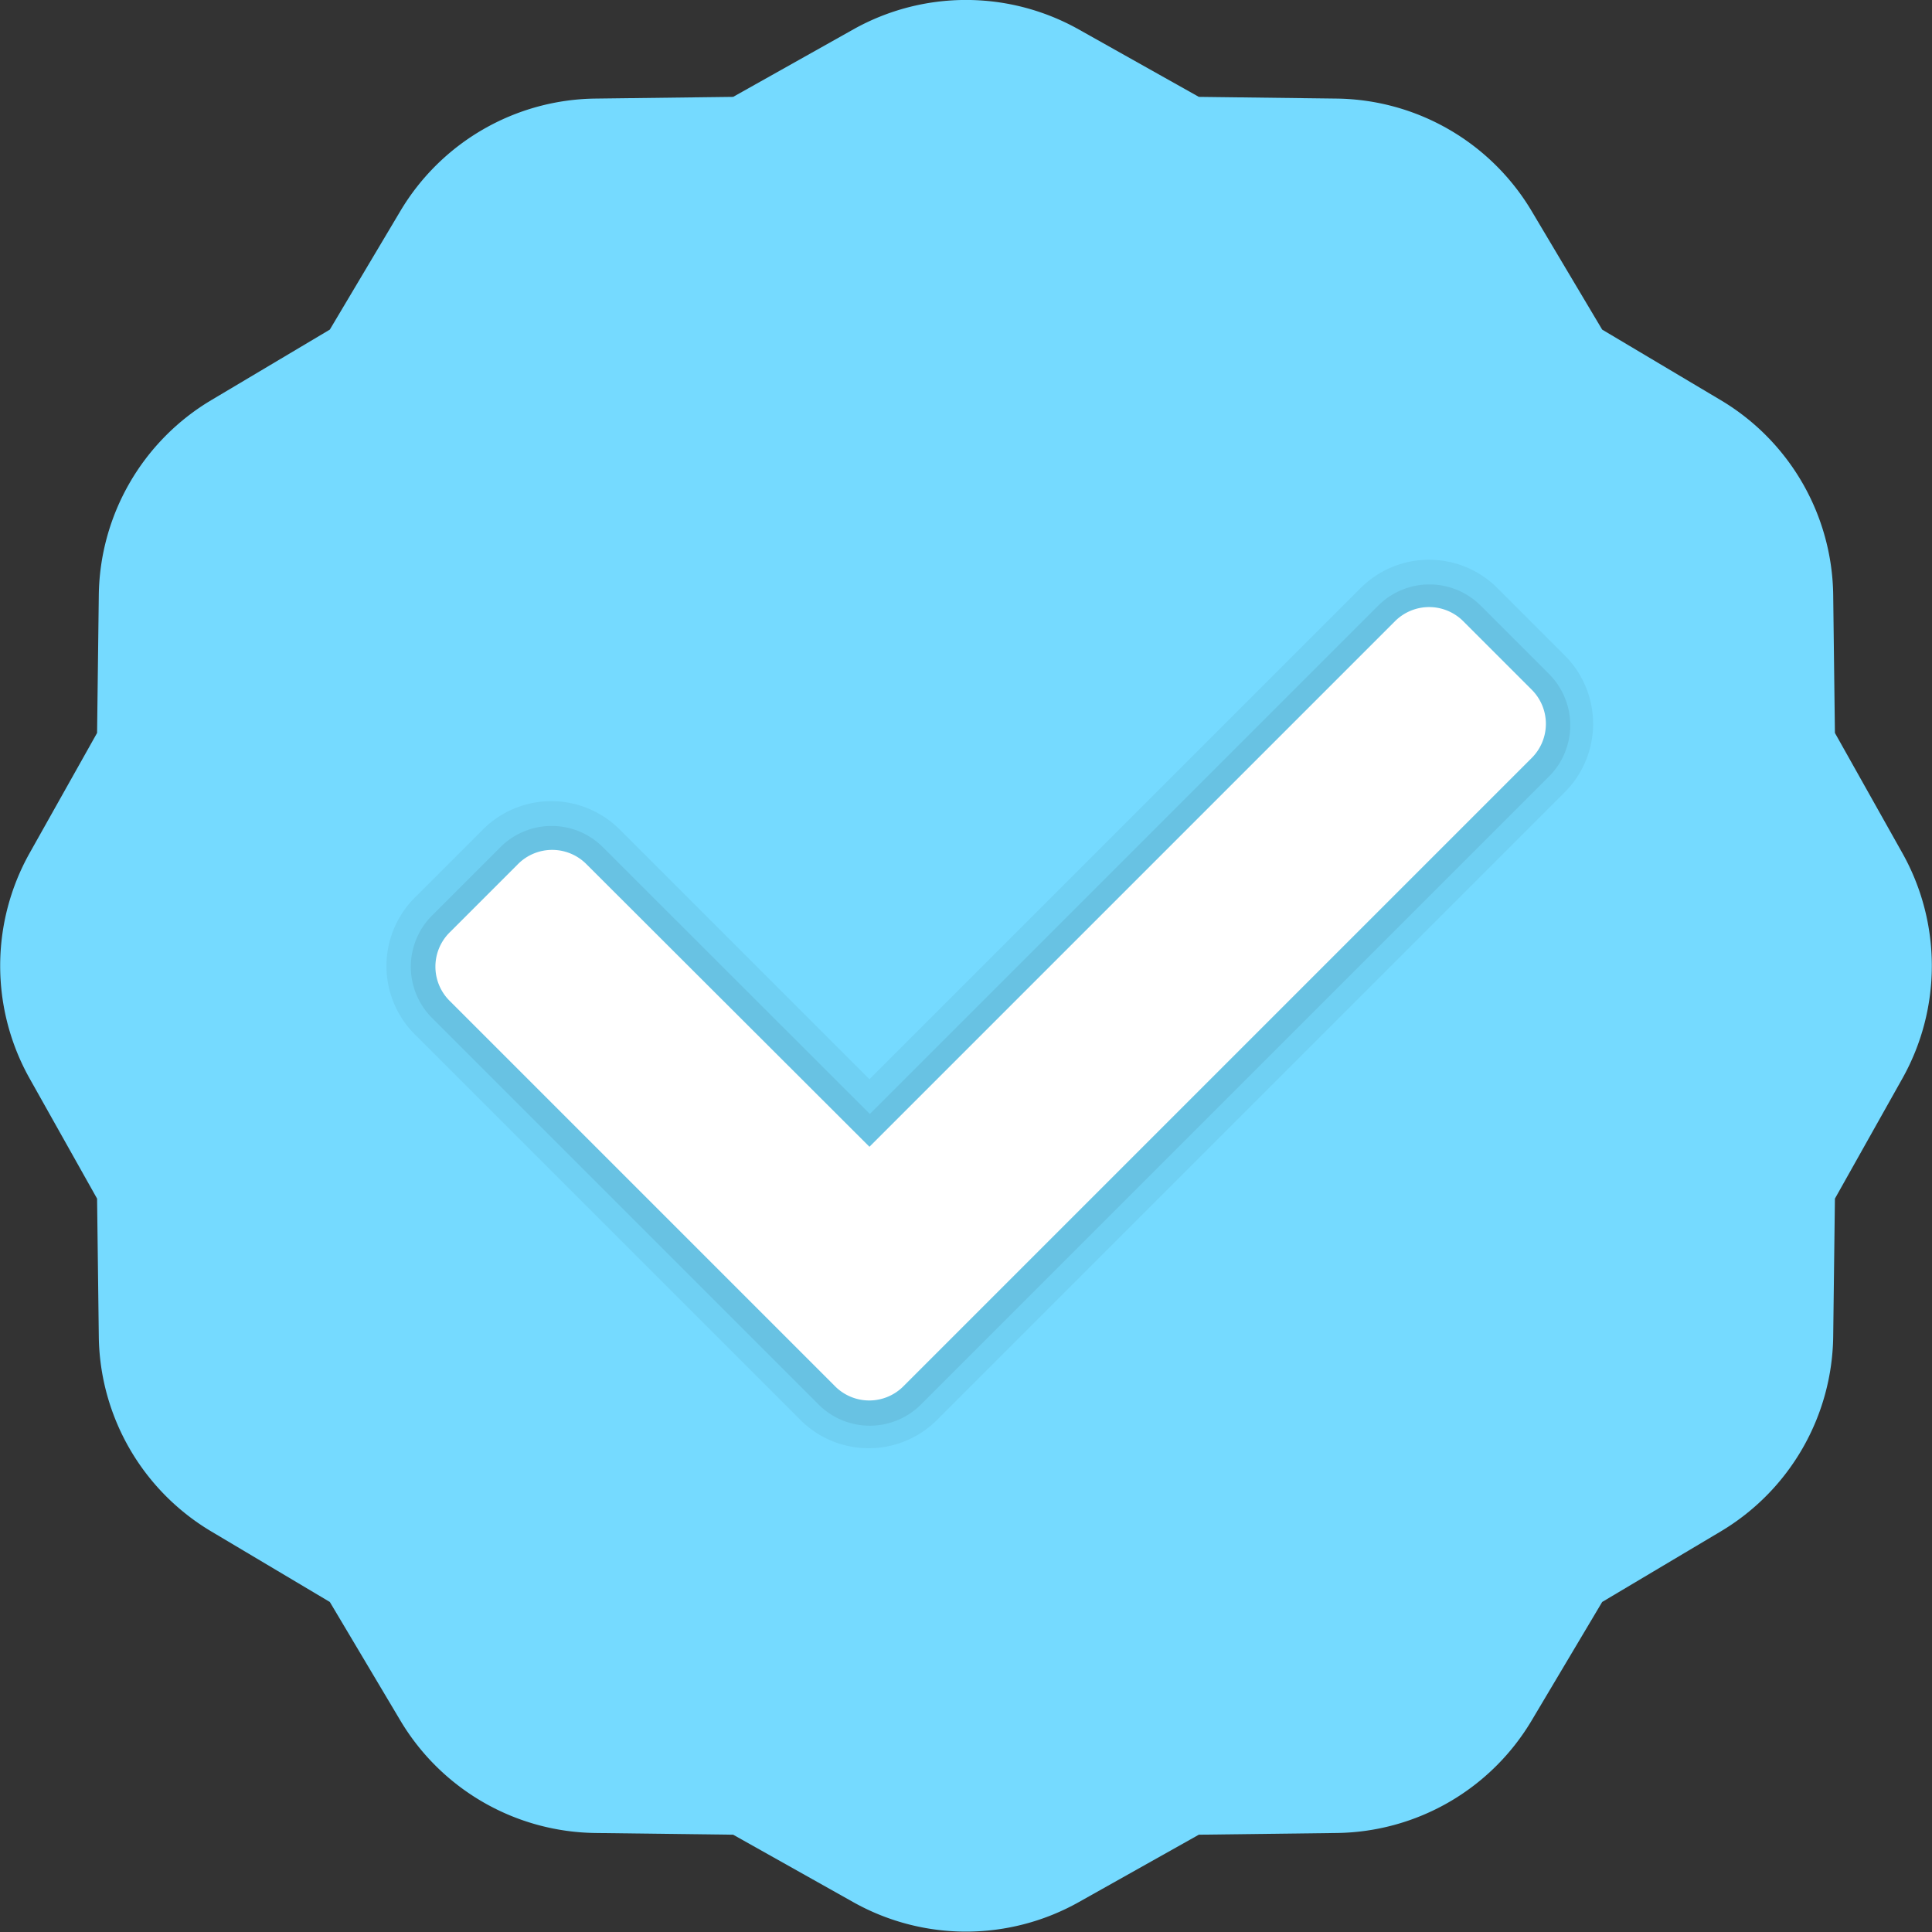 <svg xmlns="http://www.w3.org/2000/svg" xmlns:xlink="http://www.w3.org/1999/xlink" width="9.015" height="9.015" viewBox="0 0 9.015 9.015">
  <rect x="0" y="0" width="9.015" height="9.015" fill="#333333" stroke="none"/>
  <defs>
    <linearGradient id="linear-gradient" x1="0.16" y1="-14.41" x2="0.849" y2="-15.099" gradientUnits="objectBoundingBox">
      <stop offset="0" stop-color="#75daff"/>
      <stop offset="1" stop-color="#1ea2e4"/>
    </linearGradient>
  </defs>
  <g id="icons8-verified-badge" transform="translate(-4 -4)">
    <path id="Path_365" data-name="Path 365" d="M9.033,4.137l.561.315.643.008a1.075,1.075,0,0,1,.91.525l.329.553.553.329a1.074,1.074,0,0,1,.525.91l.008.643.315.561a1.075,1.075,0,0,1,0,1.051l-.315.561-.008.643a1.075,1.075,0,0,1-.525.91l-.553.329-.329.553a1.074,1.074,0,0,1-.91.525l-.643.008-.561.315a1.075,1.075,0,0,1-1.051,0l-.561-.315-.643-.008a1.075,1.075,0,0,1-.91-.525l-.329-.553-.553-.329a1.074,1.074,0,0,1-.525-.91l-.008-.643-.315-.561a1.075,1.075,0,0,1,0-1.051l.315-.561.008-.643a1.075,1.075,0,0,1,.525-.91l.553-.329.329-.553a1.074,1.074,0,0,1,.91-.525l.643-.008.561-.315A1.075,1.075,0,0,1,9.033,4.137Z" transform="translate(0 0)" fill="url(#linear-gradient)"/>
    <path id="Path_366" data-name="Path 366" d="M16.547,15.718l-2.293,2.293-1.166-1.166a.451.451,0,0,0-.637,0l-.319.319a.451.451,0,0,0,0,.637l1.8,1.8a.451.451,0,0,0,.637,0l2.93-2.93a.451.451,0,0,0,0-.637l-.319-.319A.451.451,0,0,0,16.547,15.718Z" transform="translate(-6.197 -8.975)" opacity="0.05"/>
    <path id="Path_367" data-name="Path 367" d="M14.4,19.912l-1.8-1.8a.338.338,0,0,1,0-.478l.319-.319a.338.338,0,0,1,.478,0l1.246,1.245,2.372-2.372a.338.338,0,0,1,.478,0l.319.319a.338.338,0,0,1,0,.478l-2.93,2.93A.338.338,0,0,1,14.4,19.912Z" transform="translate(-6.584 -9.362)" opacity="0.07"/>
    <path id="Path_368" data-name="Path 368" d="M14.869,20.219l-1.8-1.8a.225.225,0,0,1,0-.319l.319-.319a.225.225,0,0,1,.319,0L15.028,19.1l2.452-2.452a.225.225,0,0,1,.319,0l.319.319a.225.225,0,0,1,0,.319l-2.93,2.93A.225.225,0,0,1,14.869,20.219Z" transform="translate(-6.971 -9.749)" fill="#fff"/>
  </g>
</svg>
